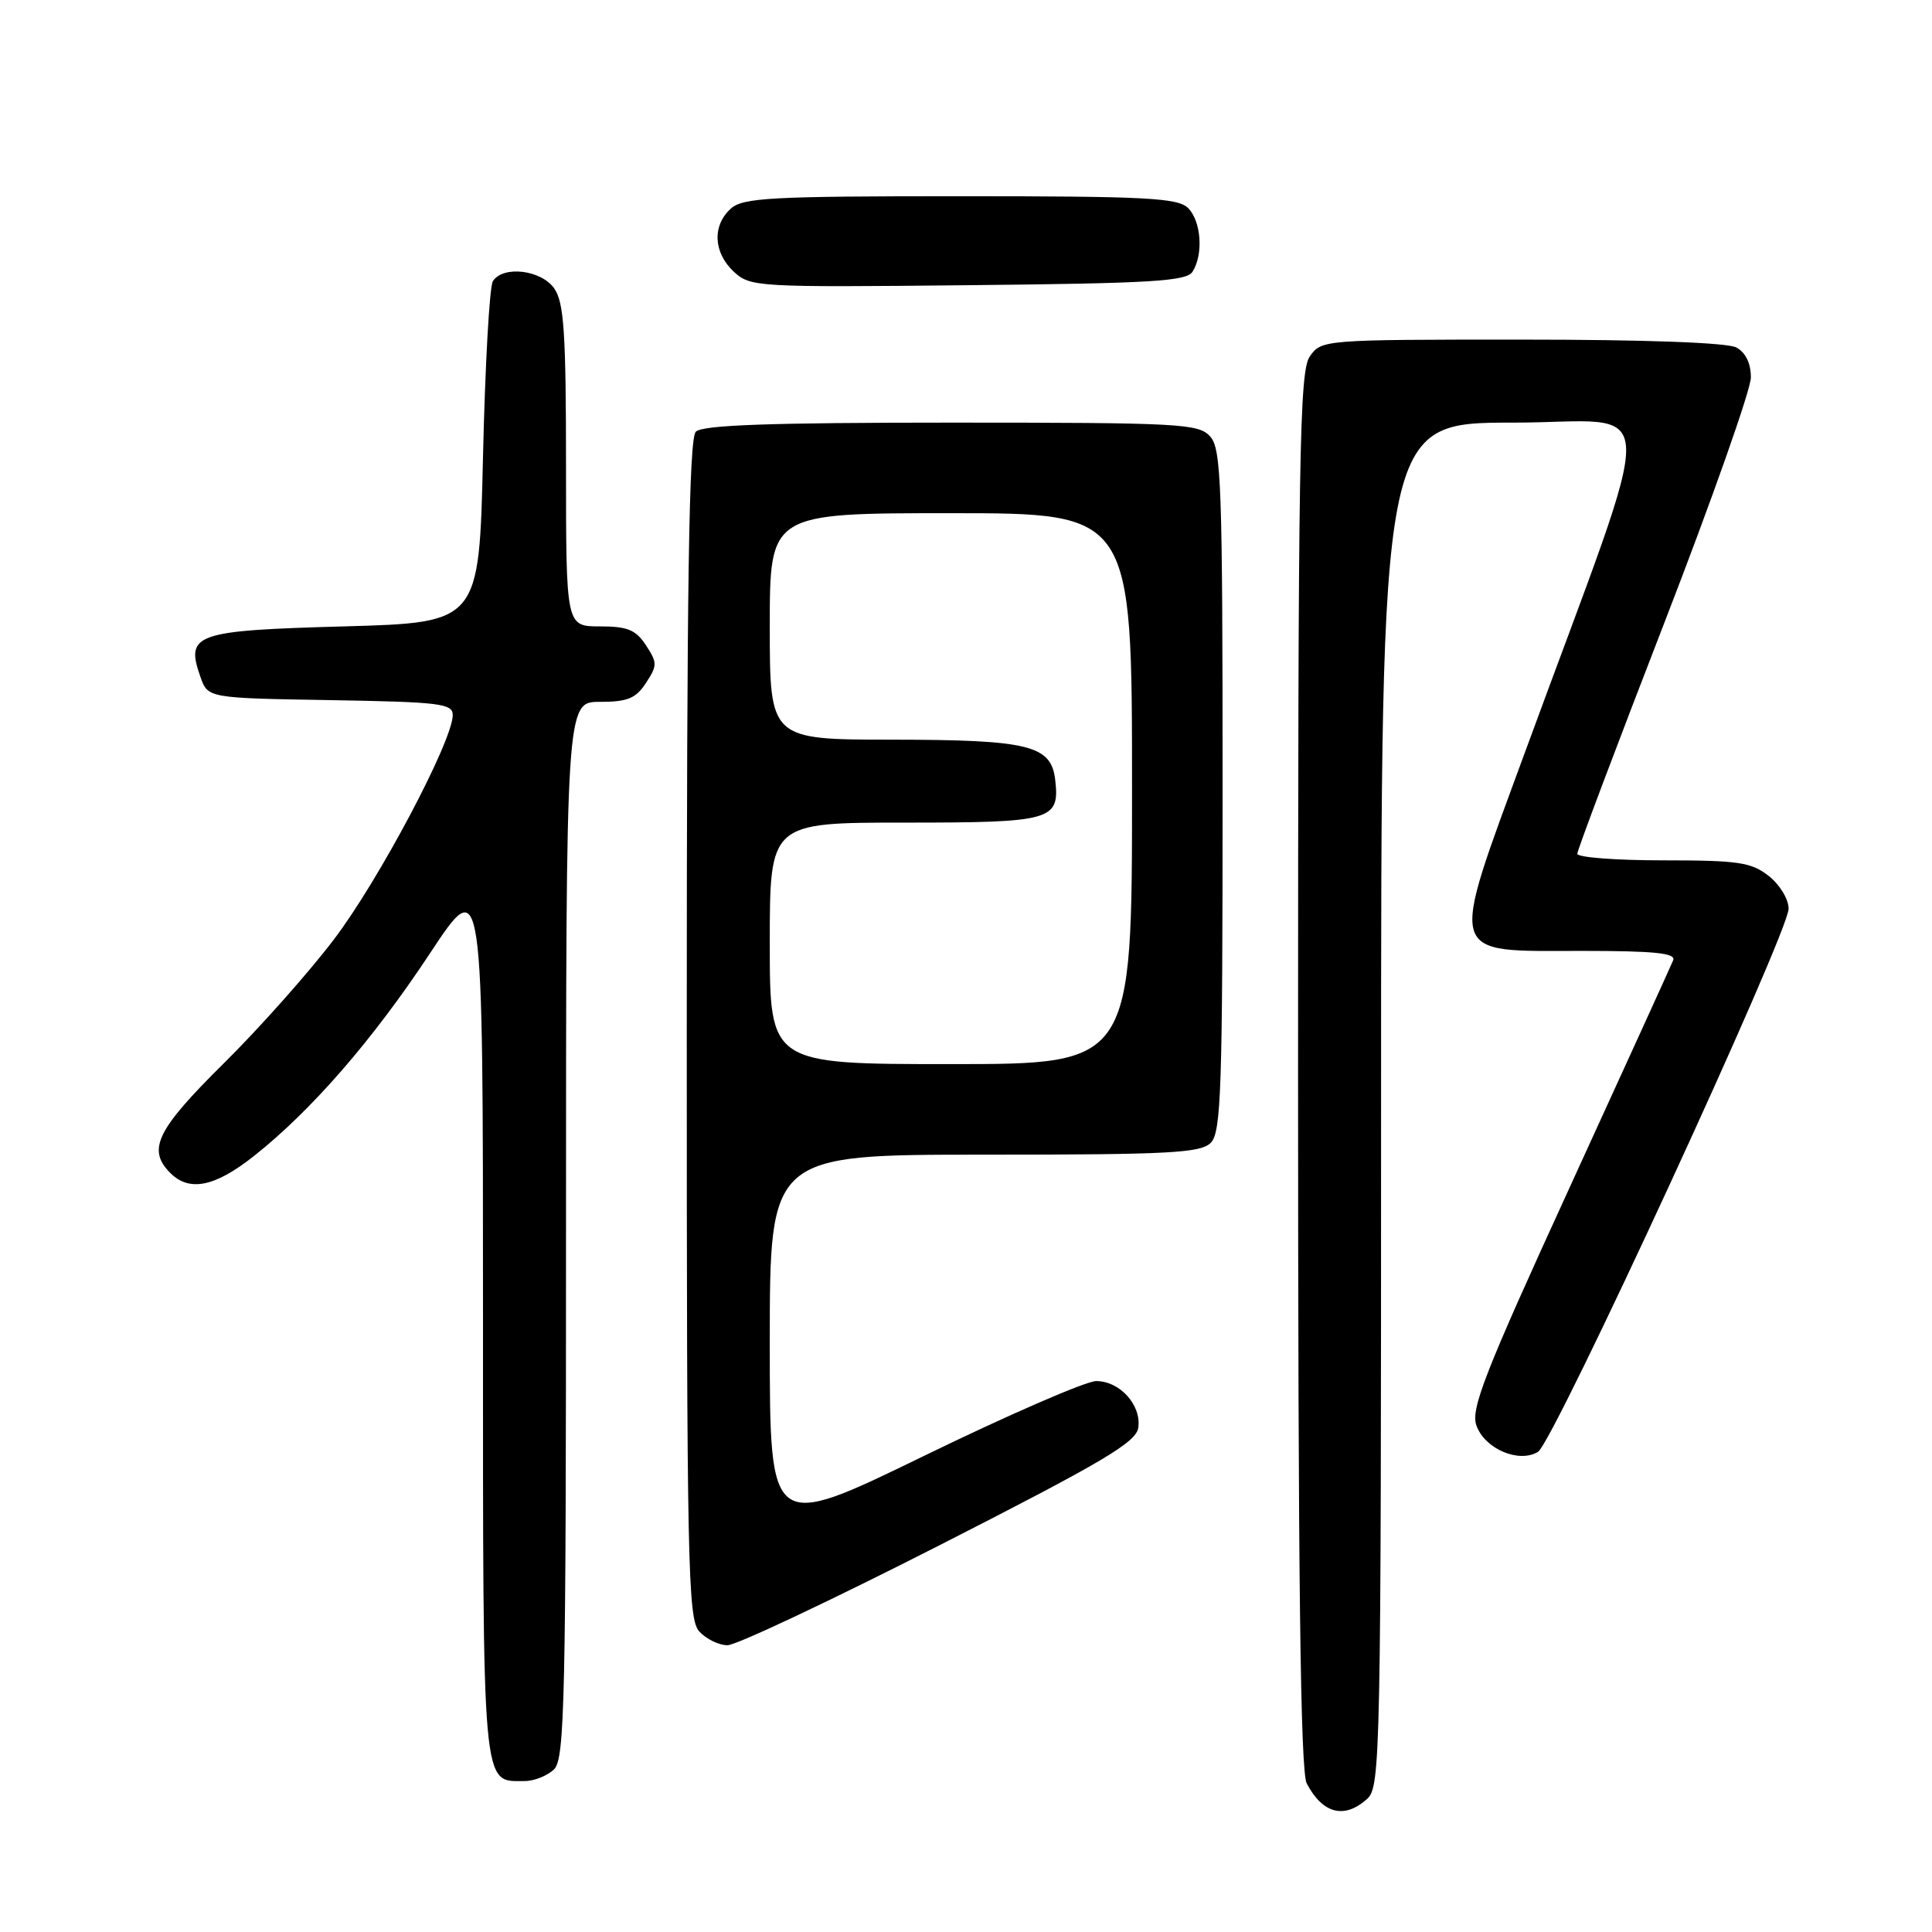<?xml version="1.0" encoding="UTF-8" standalone="no"?>
<!DOCTYPE svg PUBLIC "-//W3C//DTD SVG 1.1//EN" "http://www.w3.org/Graphics/SVG/1.1/DTD/svg11.dtd" >
<svg xmlns="http://www.w3.org/2000/svg" xmlns:xlink="http://www.w3.org/1999/xlink" version="1.1" viewBox="0 0 256 256">
 <g >
 <path fill="currentColor"
d=" M 181.17 238.35 C 182.92 236.76 183.00 232.60 183.00 146.35 C 183.00 56.00 183.00 56.00 200.47 56.00 C 220.29 56.00 220.09 50.58 202.14 99.48 C 191.91 127.35 191.53 126.00 209.63 126.00 C 219.30 126.00 222.10 126.29 221.70 127.25 C 221.42 127.94 215.24 141.51 207.96 157.40 C 196.71 181.96 194.86 186.69 195.63 188.88 C 196.72 191.98 201.29 193.93 203.80 192.37 C 205.87 191.08 237.00 123.60 237.00 120.41 C 237.00 119.15 235.83 117.22 234.37 116.07 C 232.05 114.25 230.35 114.00 220.37 114.00 C 214.11 114.00 209.00 113.61 209.00 113.13 C 209.00 112.66 214.18 98.92 220.50 82.61 C 226.82 66.29 232.00 51.63 232.00 50.01 C 232.00 48.13 231.30 46.70 230.07 46.04 C 228.87 45.40 217.98 45.00 201.62 45.00 C 175.36 45.00 175.10 45.02 173.56 47.22 C 172.18 49.20 172.00 59.83 172.00 141.79 C 172.00 209.43 172.31 234.72 173.15 236.32 C 175.27 240.35 178.15 241.08 181.17 238.35 Z  M 73.43 234.43 C 74.83 233.03 75.00 225.17 75.00 162.93 C 75.00 93.00 75.00 93.00 79.48 93.00 C 83.15 93.00 84.25 92.55 85.59 90.50 C 87.11 88.18 87.11 87.82 85.59 85.50 C 84.25 83.45 83.15 83.00 79.48 83.00 C 75.00 83.00 75.00 83.00 75.00 61.72 C 75.00 44.08 74.73 40.06 73.44 38.22 C 71.72 35.76 66.67 35.15 65.31 37.25 C 64.86 37.94 64.28 48.40 64.00 60.50 C 63.50 82.50 63.50 82.50 45.61 83.00 C 25.75 83.55 24.55 83.98 26.56 89.70 C 27.55 92.50 27.55 92.50 43.77 92.77 C 58.37 93.02 60.00 93.22 59.99 94.77 C 59.96 98.23 50.17 116.70 44.23 124.50 C 40.89 128.90 34.29 136.32 29.57 140.98 C 20.74 149.72 19.47 152.33 22.57 155.43 C 25.10 157.96 28.48 157.27 33.66 153.17 C 41.31 147.11 49.43 137.75 57.00 126.28 C 64.00 115.69 64.00 115.69 64.00 174.27 C 64.00 238.04 63.82 236.00 69.50 236.00 C 70.80 236.00 72.56 235.29 73.43 234.43 Z  M 124.50 204.75 C 146.26 193.66 150.55 191.12 150.83 189.17 C 151.25 186.17 148.38 183.00 145.25 183.00 C 143.90 183.00 133.62 187.47 122.40 192.93 C 102.00 202.86 102.00 202.86 102.00 177.93 C 102.00 153.00 102.00 153.00 130.43 153.00 C 154.94 153.00 159.07 152.78 160.43 151.43 C 161.81 150.05 162.00 144.42 162.00 104.76 C 162.00 64.19 161.83 59.47 160.35 57.83 C 158.81 56.13 156.40 56.00 126.05 56.00 C 101.99 56.00 93.08 56.32 92.20 57.20 C 91.29 58.11 91.00 77.06 91.00 136.37 C 91.00 207.52 91.14 214.50 92.65 216.17 C 93.57 217.18 95.25 218.00 96.40 218.00 C 97.56 218.00 110.20 212.03 124.50 204.75 Z  M 158.02 36.00 C 159.48 33.69 159.17 29.32 157.43 27.57 C 156.07 26.22 151.92 26.00 127.26 26.00 C 102.05 26.00 98.44 26.20 96.83 27.65 C 94.35 29.90 94.53 33.48 97.23 36.00 C 99.41 38.03 100.27 38.08 128.27 37.79 C 152.57 37.55 157.22 37.27 158.02 36.00 Z  M 102.00 125.00 C 102.00 109.00 102.00 109.00 119.88 109.00 C 139.41 109.00 140.44 108.71 139.82 103.33 C 139.29 98.75 136.36 98.03 118.25 98.01 C 102.00 98.00 102.00 98.00 102.00 83.00 C 102.00 68.00 102.00 68.00 126.00 68.00 C 150.00 68.00 150.00 68.00 150.00 104.50 C 150.00 141.00 150.00 141.00 126.00 141.00 C 102.00 141.00 102.00 141.00 102.00 125.00 Z "/>
</g>
</svg>